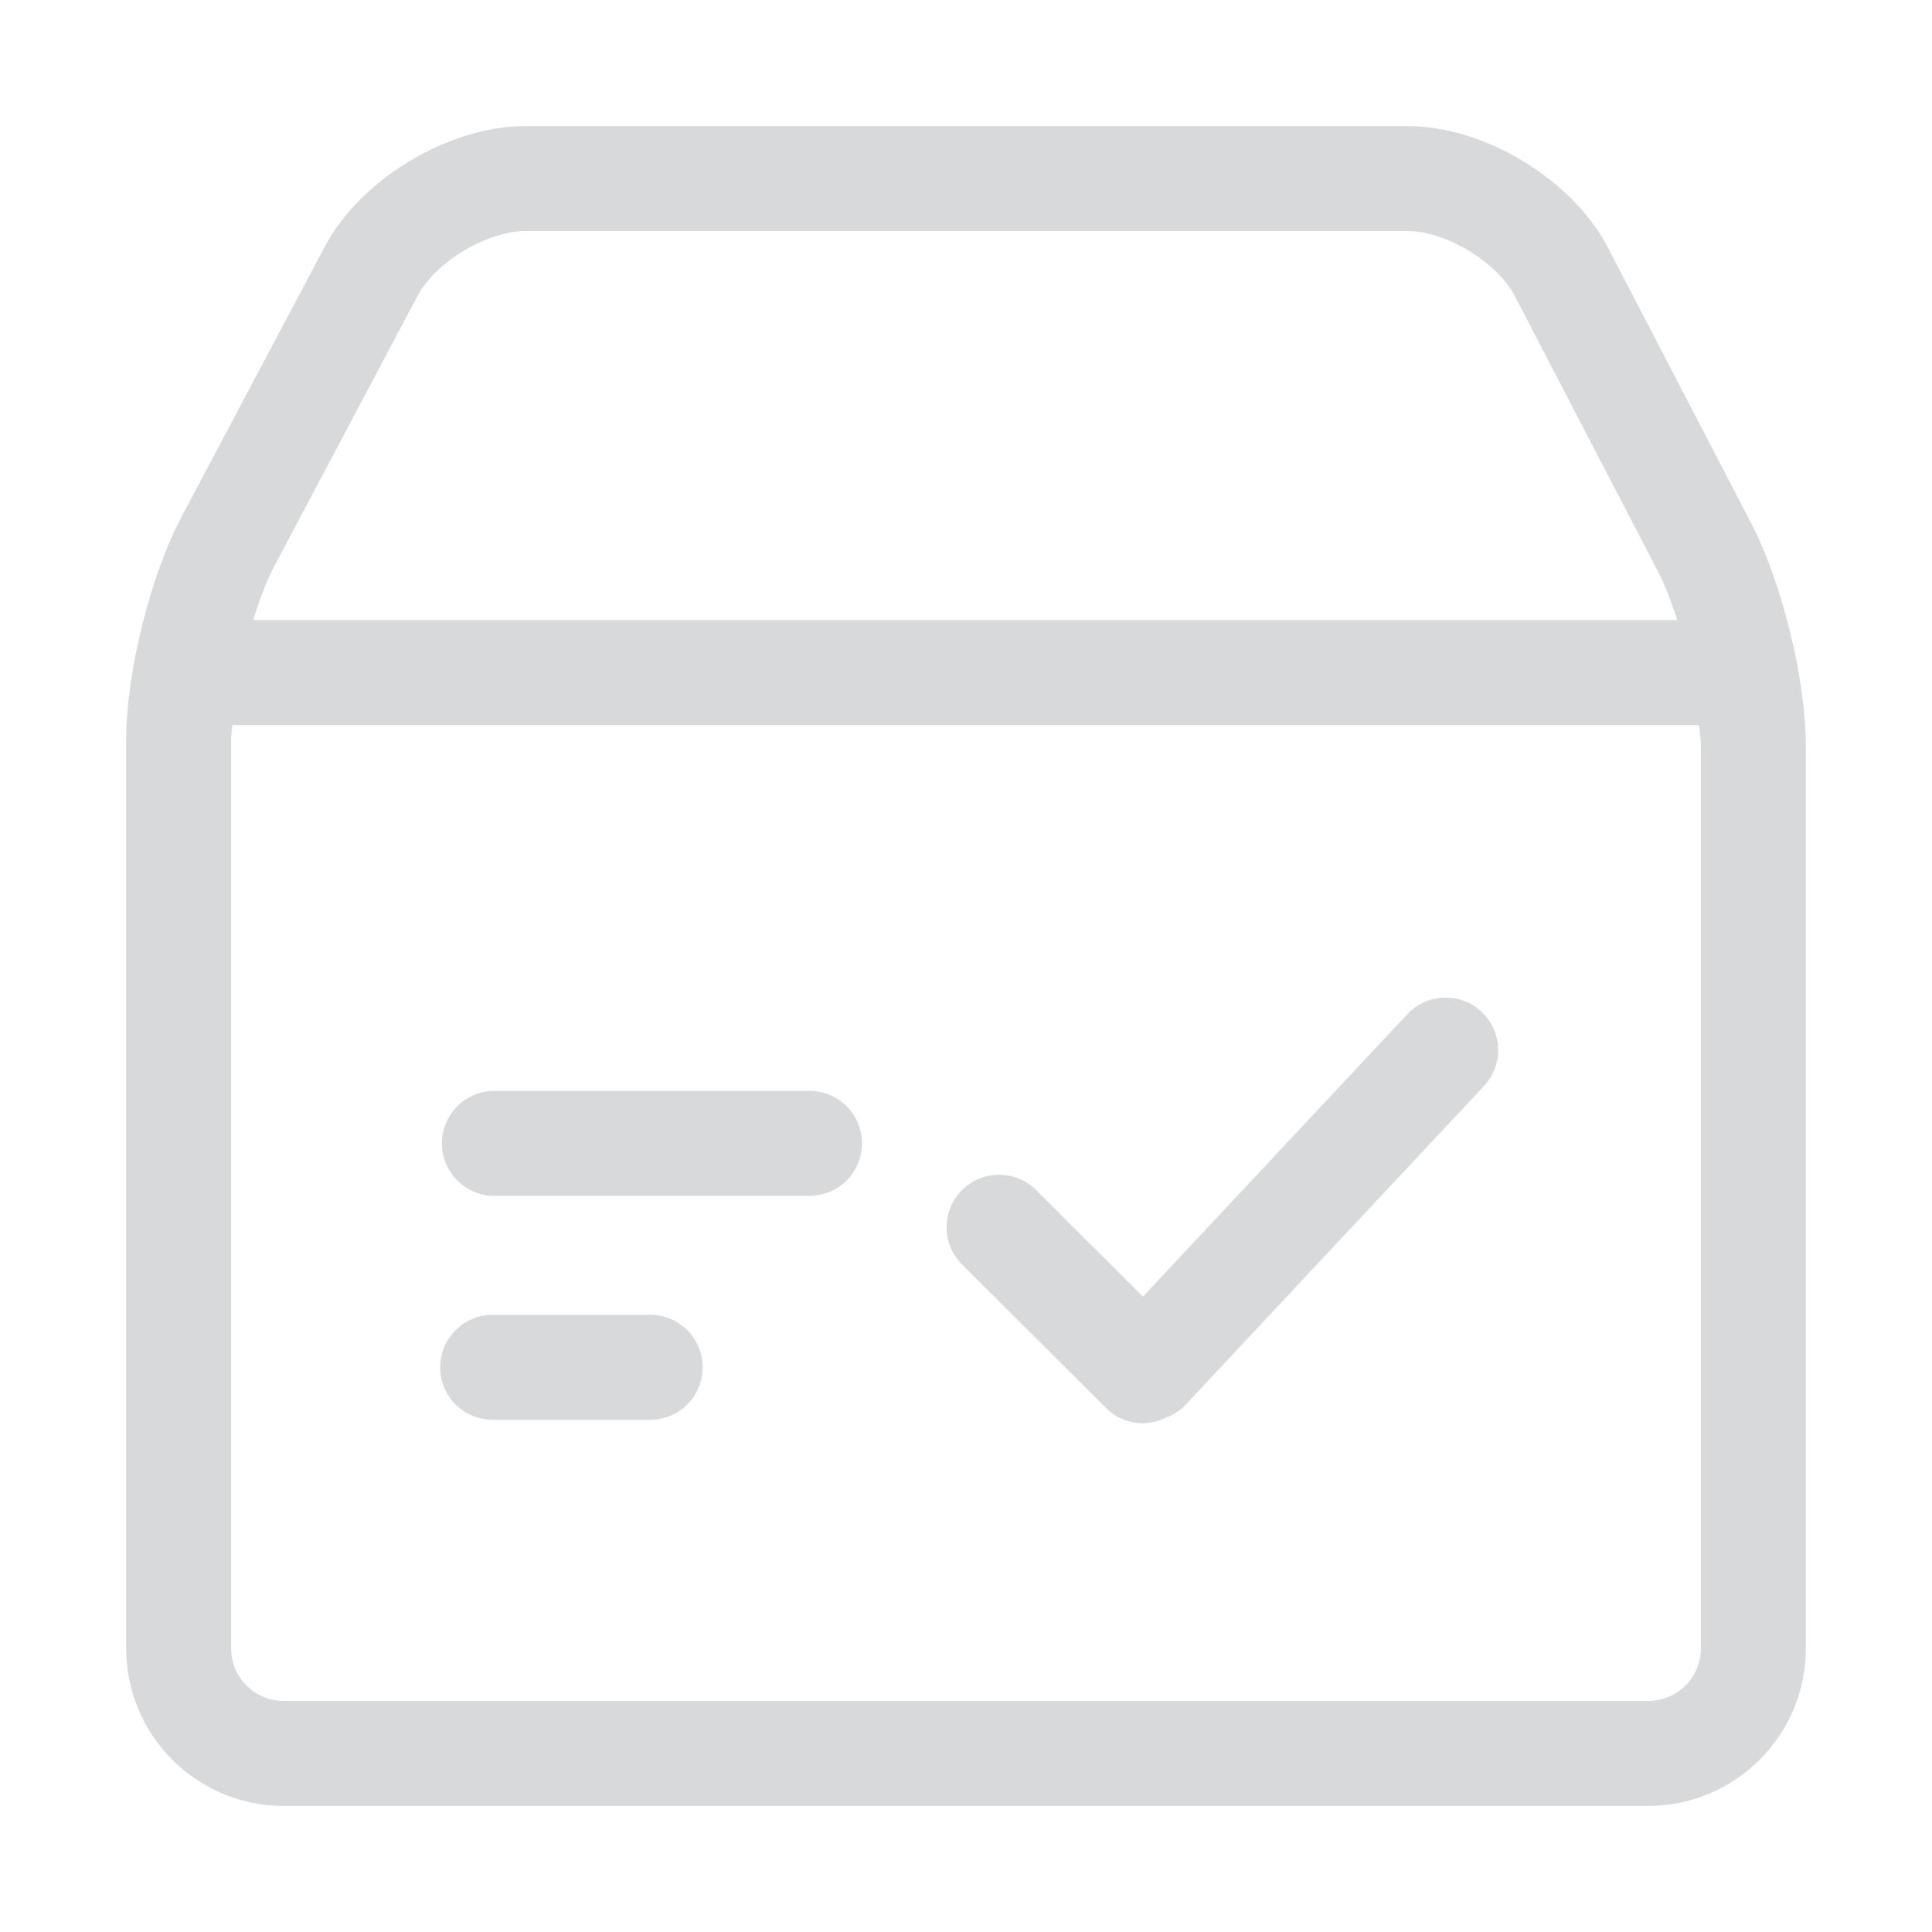 <?xml version="1.0" standalone="no"?><!DOCTYPE svg PUBLIC "-//W3C//DTD SVG 1.1//EN" "http://www.w3.org/Graphics/SVG/1.1/DTD/svg11.dtd"><svg t="1662523424417" class="icon" viewBox="0 0 1024 1024" version="1.1" xmlns="http://www.w3.org/2000/svg" p-id="15460" xmlns:xlink="http://www.w3.org/1999/xlink" width="200" height="200"><path d="M928.282 277.57l-76.078-146.396c-18.802-36.082-65.373-64.339-106.022-64.339h-467.77c-40.593 0-87.326 28.094-106.292 63.906L96.096 274.148c-16.41 31.029-29.235 82.762-29.235 117.812v481.738c0 46.027 37.387 83.468 83.467 83.468h723.34c46.027 0 83.469-37.442 83.469-83.468V395.384c0-34.997-12.66-86.785-28.855-117.814zM145.33 300.177l75.97-143.353c9.51-17.933 36.734-34.344 57.112-34.344h467.771c20.27 0 47.278 16.41 56.679 34.398l76.08 146.34c3.586 6.956 6.955 15.87 10.052 25.433H134.19c3.37-10.705 7.065-20.813 11.14-28.474z m756.161 573.52c0 15.324-12.443 27.821-27.822 27.821h-723.34c-15.378 0-27.822-12.498-27.822-27.821V391.959c0-2.228 0.435-5.163 0.651-7.661h777.408c0.327 3.695 0.924 7.824 0.924 11.085v478.314z" p-id="15461" fill="#d7d9db"></path><path d="M745.913 537.54L605.765 687.25l-56.568-56.46c-10.869-10.869-28.475-10.869-39.344 0-10.868 10.867-10.868 28.474 0 39.342l76.296 76.08c5.435 5.433 12.499 8.15 19.617 8.15 3.859 0 7.662-0.978 11.305-2.608 4.074-1.414 7.878-3.587 11.03-6.903L786.56 575.58c10.488-11.194 9.89-28.8-1.304-39.343-11.196-10.434-28.802-9.89-39.344 1.304zM429.046 578.187h-166.99c-15.325 0-27.823 12.445-27.823 27.823s12.499 27.823 27.823 27.823h166.991c15.378 0 27.823-12.445 27.823-27.823s-12.445-27.823-27.824-27.823zM344.6 696.87h-83.468c-15.378 0-27.822 12.498-27.822 27.821 0 15.433 12.444 27.823 27.822 27.823H344.6c15.38 0 27.823-12.39 27.823-27.823 0-15.323-12.444-27.822-27.823-27.822z" p-id="15462" fill="#d7d9db"></path></svg>